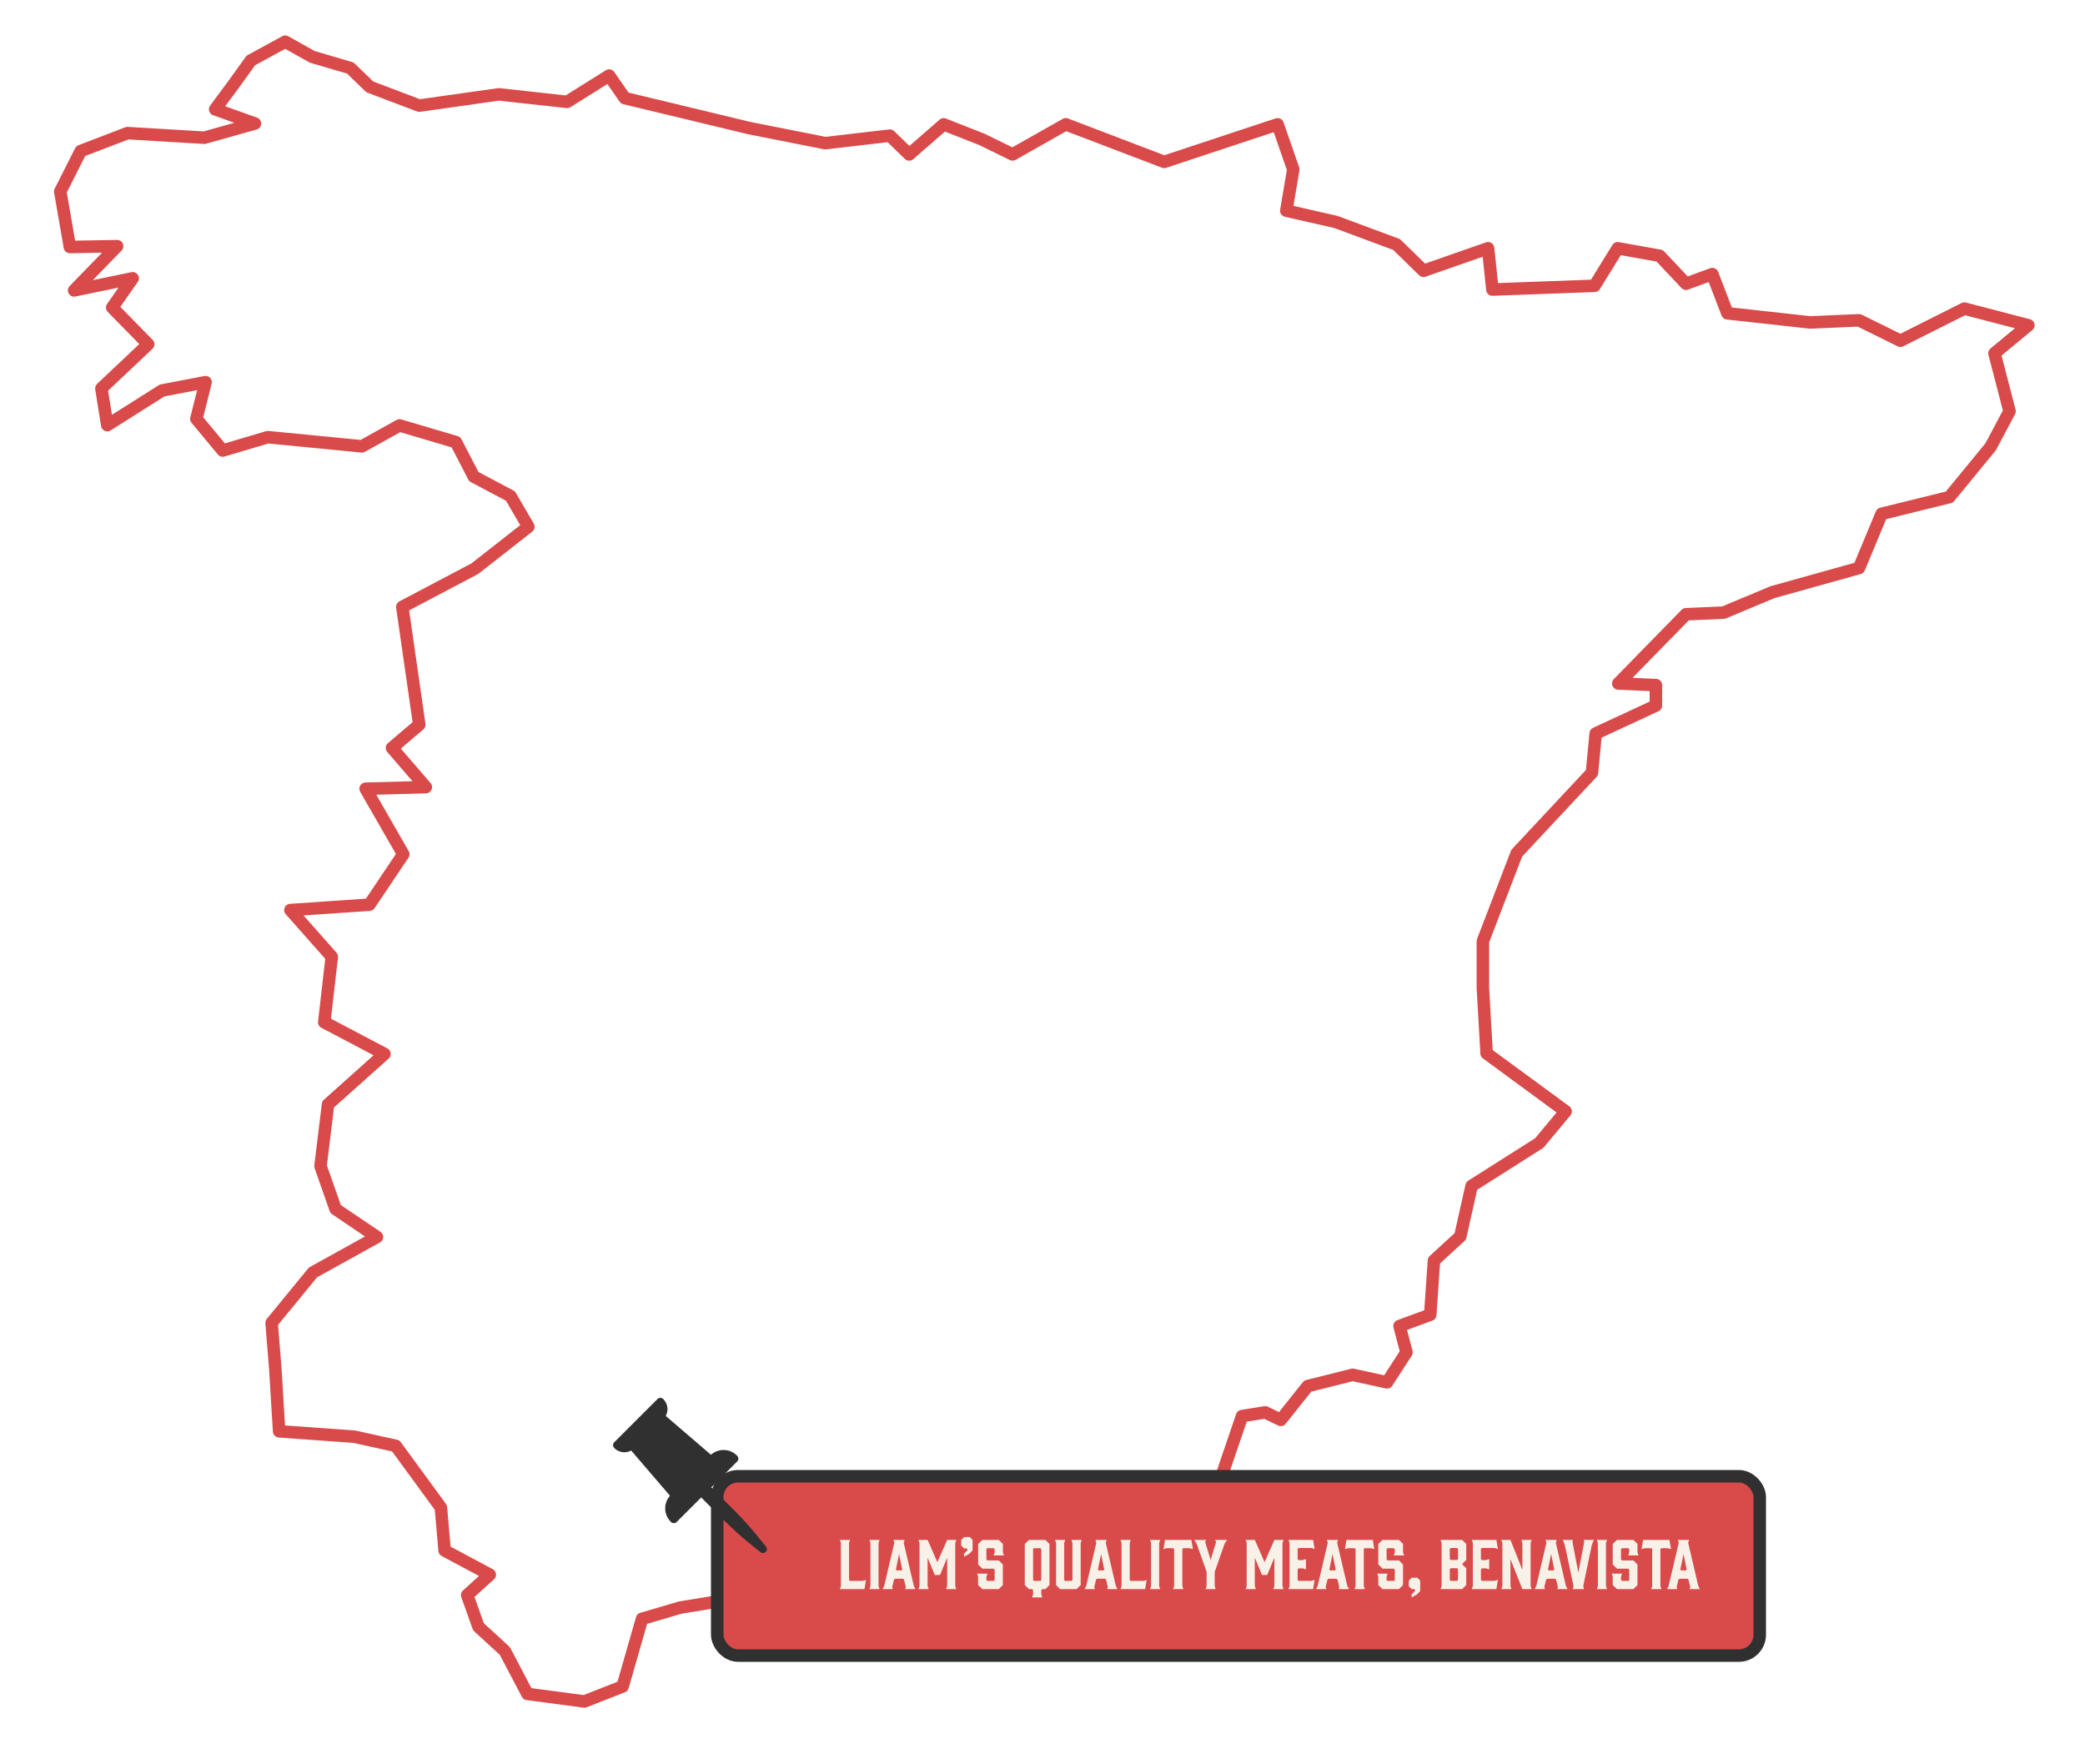 <svg xmlns="http://www.w3.org/2000/svg" width="500" height="423" viewBox="0 0 500 423">
  <path d="M51.605,26.217l9.526,3.4L49.01,33.02l-18.436-1.1-11.219,4.3-4.905,9.7L16.76,59.23l11.333-.2L17.776,69.635l14.039-2.9-4.906,7.006,8.627,8.806-11.22,10.6,1.409,8.8,13.141-8.306,10.43-2-2.2,8.8,6.315,7.592,10.825-3.205,22.555,2.2,9.017-5.013,13.531,4,4.28,8.269,8.8,4.661,4.287,7.369-12.853,10.061-17.371,9.16,1.58,10.971,2.482,17.27L94,179.346l8.119,9.4-14.434.389,9.022,15.705-8.118,12.1-18.946,1.29,9.923,11.2-1.806,15.7L92.2,252.729l-13.533,12.1-1.805,14.8,3.61,10.294,9.923,6.7-15.337,8.5-9.921,12.094.9,11.2.9,14.8,18.043,1.3,9.922,2.19,10.825,14.8.9,10.3,10.825,5.792-5.416,4.9,2.708,7.6,6.319,5.792,5.412,10.3L140.15,408l9.165-3.6,4.648-16.208,9.165-2.7,10.962-1.8,8.264-.9,11.863-13.506,6.46,3.6H213.44l6.46-.9,10.969.9,10.962-4.5,18.186,6.307,4.648-10.806h10.067l1.039,6.3,10.067.9,4.648-9.9,7.361-21.611,5.549-.9,3.753,1.8,6.452-8.1,10.775-2.7,8.255,1.8,4.655-7.2-1.667-6.3,7.361-2.7.9-13,6.315-5.792,2.708-12.1,16.235-10.294,6.314-7.592-18.944-13.9-.9-15.7v-11.2l8.118-21.106,18.042-19.306.9-9.4,14.433-6.693v-4.9l-9.02-.4,16.237-16.593,9.021-.4,11.727-4.9,20.748-5.791,5.416-13,16.238-4,9.923-12.094,4.513-8.5-3.61-13.9L486.416,78l-15.335-4-15.336,7.706-9.93-4.895-11.727.506-19.846-2.194-3.611-9.4-6.309,2.309-6.315-6.7-10.067-1.8-5.549,9-24.5.9-1.039-9.905-15.48,5.406-6.459-6.307-14.57-5.406-11.872-2.7,1.667-9.9-3.753-10.809-27.2,9.007-23.6-9.007L242.82,37.023l-7.361-3.6-9.158-3.6-8.263,7.208-4.648-4.505-15.48,1.8-18.179-3.6-29.913-7.2-3.746-5.406-10.066,6.306-16.382-1.8-19.081,2.7-11.871-4.5-4.648-4.505-9.163-2.7L68.405,10l-8.259,4.505-3.89,5.406-4.651,6.3Z" fill="none" stroke="#d94a4a" stroke-linecap="round" stroke-linejoin="round" stroke-width="3"/>
  <rect x="172" y="354" width="250" height="43" rx="5" fill="#d94a4a" stroke="#303030" stroke-miterlimit="10" stroke-width="3"/>
  <g>
    <path d="M207.307,381.067h-5.9l.248-.746v-10.3l-.248-.76h2.438l-.233.76v8.855l.233.218h3.014l.808-.218Z" fill="#f7f1e8"/>
    <path d="M210.924,381.067h-2.438l.248-.746v-10.3l-.248-.76h2.438l-.248.76v10.3Z" fill="#f7f1e8"/>
    <path d="M219.529,381.067h-2.47l.171-.465-.435-1.8-.233-.233h-1.941l-.233.233-.435,1.8.171.465h-2.471l.389-.792,2.423-10.33-.217-.683h2.687l-.218.683,2.424,10.33Zm-4.5-4.489h1.15l.186-.171-.761-3.774-.761,3.774Z" fill="#f7f1e8"/>
    <path d="M225.414,377.681h-1.243l-1.724-4.148v6.788l.248.746h-2.438l.248-.746v-10.3l-.248-.76h2.19l2.345,5.343,2.346-5.343h2.19l-.248.76v10.3l.248.746H226.89l.248-.746v-6.788Z" fill="#f7f1e8"/>
    <path d="M232.556,368.578l.683.684v2.516l-.823.839-1.227.684v-.746l.808-.808v-.279l-.156-.156h-.652l-.684-.683v-1.367l.684-.684Z" fill="#f7f1e8"/>
    <path d="M240.756,372.99h-2.469l.233-.746v-.776l-.233-.218H236.78l-.233.218v2.485l.233.233h2.734l.978.978v4.925l-.978.978h-3.931l-1.024-.978V378.1l-.218-.747H236.8l-.248.747v.776l.233.218h1.507l.233-.218v-2.485l-.233-.234h-2.7l-1.024-.994v-4.939l1.024-.963h3.931l.978.963v2.019Z" fill="#f7f1e8"/>
    <path d="M251.673,370.225v9.864l-.994.978h-.746l-.233.233v1.01l.249.746h-2.455l.249-.746V381.3l-.233-.233h-.746l-1.01-.978v-9.864l1.01-.963h3.915Zm-2.191,1.025H247.96l-.217.218v7.409l.217.218h1.522l.218-.218v-7.409Z" fill="#f7f1e8"/>
    <path d="M259.158,370.022v10.067l-.994.978h-3.945l-.963-.978V370.022l-.249-.76h2.438l-.248.76v8.855l.233.218h1.522l.234-.218v-8.855l-.249-.76h2.469Z" fill="#f7f1e8"/>
    <path d="M267.979,381.067h-2.47l.171-.465-.436-1.8-.232-.233H263.07l-.233.233-.435,1.8.171.465H260.1l.388-.792,2.423-10.33-.218-.683h2.688l-.218.683,2.423,10.33Zm-4.5-4.489h1.148l.188-.171-.762-3.774-.762,3.774Z" fill="#f7f1e8"/>
    <path d="M274.609,381.067h-5.9l.248-.746v-10.3l-.248-.76h2.438l-.233.76v8.855l.233.218h3.013l.809-.218Z" fill="#f7f1e8"/>
    <path d="M278.227,381.067h-2.44l.249-.746v-10.3l-.249-.76h2.44l-.249.76v10.3Z" fill="#f7f1e8"/>
    <path d="M286.069,371.468l-.839-.218h-1.475l-.218.218v8.853l.248.746h-2.469l.248-.746v-8.853l-.232-.218h-1.508l-.806.218.356-2.206H285.7Z" fill="#f7f1e8"/>
    <path d="M291.3,380.321l.218.746h-2.409l.249-.746v-3.37l-2.407-6.819-.575-.87h2.9l-.279.466,1.32,4.334,1.321-4.334-.281-.466h2.906l-.576.87-2.391,6.819Z" fill="#f7f1e8"/>
    <path d="M303.88,377.681h-1.243l-1.724-4.148v6.788l.249.746h-2.439l.249-.746v-10.3l-.249-.76h2.19l2.346,5.343,2.345-5.343H307.8l-.249.76v10.3l.249.746h-2.44l.249-.746v-6.788Z" fill="#f7f1e8"/>
    <path d="M309,381.067l.248-.761v-10.3l-.248-.746h5.9l.358,2.175-.809-.234h-3.029l-.233.234v2.438l.233.233h.994l.762-.249v2.47l-.762-.248h-.994l-.233.218v2.547l.233.233h3.029l.809-.233-.358,2.221Z" fill="#f7f1e8"/>
    <path d="M323.479,381.067h-2.471l.172-.465-.436-1.8-.232-.233H318.57l-.233.233-.435,1.8.17.465H315.6l.388-.792,2.423-10.33-.217-.683h2.688l-.219.683,2.424,10.33Zm-4.5-4.489h1.149l.187-.171-.761-3.774-.762,3.774Z" fill="#f7f1e8"/>
    <path d="M329.581,371.468l-.839-.218h-1.475l-.218.218v8.853l.248.746h-2.469l.248-.746v-8.853l-.232-.218h-1.508l-.807.218.357-2.206h6.322Z" fill="#f7f1e8"/>
    <path d="M336.725,372.99h-2.471l.233-.746v-.776l-.233-.218h-1.506l-.233.218v2.485l.233.233h2.733l.979.978v4.925l-.979.978h-3.93l-1.025-.978V378.1l-.217-.747h2.455l-.249.747v.776l.233.218h1.506l.233-.218v-2.485l-.233-.234h-2.7l-1.025-.994v-4.939l1.025-.963h3.93l.979.963v2.019Z" fill="#f7f1e8"/>
    <path d="M339.891,378.333l.683.684v2.532l-.823.823-1.228.684v-.731l.809-.823v-.264l-.156-.171h-.653l-.683-.683v-1.367l.683-.684Z" fill="#f7f1e8"/>
    <path d="M345.465,369.262h5.157l.994.963v3.852l-1.009.979,1.009.994v4.039l-.994.978h-5.157l.249-.761v-10.3Zm2.206,4.6.233.218h1.506l.234-.218v-2.422l-.234-.234H347.9l-.233.234Zm1.739,2.191H347.9l-.233.233v2.563l.233.233h1.506l.234-.233v-2.563Z" fill="#f7f1e8"/>
    <path d="M352.95,381.067l.249-.761v-10.3l-.249-.746h5.9l.357,2.175-.808-.234h-3.029l-.232.234v2.438l.232.233h.994l.762-.249v2.47l-.762-.248h-.994l-.232.218v2.547l.232.233H358.4l.808-.233-.357,2.221Z" fill="#f7f1e8"/>
    <path d="M362.47,381.067h-2.439l.248-.746v-10.3l-.248-.76h2.19l2.859,7.192v-6.432l-.249-.76h2.47l-.248.76v10.3l.248.746H365.08l-2.859-7.176v6.43Z" fill="#f7f1e8"/>
    <path d="M375.9,381.067h-2.469l.17-.465-.434-1.8-.233-.233H371l-.233.233-.435,1.8.171.465h-2.47l.388-.792,2.424-10.33-.218-.683h2.688l-.218.683,2.424,10.33Zm-4.5-4.489h1.151l.185-.171-.76-3.774-.761,3.774Z" fill="#f7f1e8"/>
    <path d="M379.676,380.353l.187.714h-2.7l.187-.714-2.113-9.942-.451-1.149h2.44l-.141.45,1.414,7.394,1.414-7.394-.172-.45h2.471l-.467,1.134Z" fill="#f7f1e8"/>
    <path d="M385.375,381.067h-2.439l.249-.746v-10.3l-.249-.76h2.439l-.249.76v10.3Z" fill="#f7f1e8"/>
    <path d="M392.938,372.99h-2.469l.232-.746v-.776l-.232-.218h-1.507l-.233.218v2.485l.233.233H391.7l.979.978v4.925l-.979.978h-3.929l-1.026-.978V378.1l-.217-.747h2.455l-.249.747v.776l.233.218h1.507l.232-.218v-2.485l-.232-.234h-2.7l-1.026-.994v-4.939l1.026-.963H391.7l.979.963v2.019Z" fill="#f7f1e8"/>
    <path d="M400.719,371.468l-.84-.218H398.4l-.218.218v8.853l.249.746h-2.47l.248-.746v-8.853l-.233-.218h-1.506l-.808.218.357-2.206h6.323Z" fill="#f7f1e8"/>
    <path d="M407.645,381.067h-2.47l.171-.465-.436-1.8-.232-.233h-1.942l-.233.233-.435,1.8.171.465H399.77l.388-.792,2.423-10.33-.218-.683h2.688l-.218.683,2.423,10.33Zm-4.5-4.489h1.148l.188-.171-.762-3.774-.762,3.774Z" fill="#f7f1e8"/>
  </g>
  <path d="M147.3,347.213l.044.044a3.366,3.366,0,0,0,4.011.566l9.317,10.856a4.531,4.531,0,0,0,.178,6.219l.065.065a.96.96,0,0,0,1.357,0l5.883-5.883,6.044,6.044c.135.131,3.087,3,5.437,4.88,2.251,1.805,2.652,2.154,2.668,2.167a.959.959,0,0,0,1.354-1.354c-.018-.021-.373-.431-2.167-2.668-1.884-2.35-4.749-5.3-4.87-5.428l-6.054-6.053,6.216-6.216a.959.959,0,0,0,0-1.357l-.065-.065a4.531,4.531,0,0,0-6.219-.178l-10.856-9.318a3.364,3.364,0,0,0-.566-4.01l-.044-.044a.959.959,0,0,0-1.357,0L147.3,345.855A.96.96,0,0,0,147.3,347.213Z" fill="#303030"/>
</svg>
